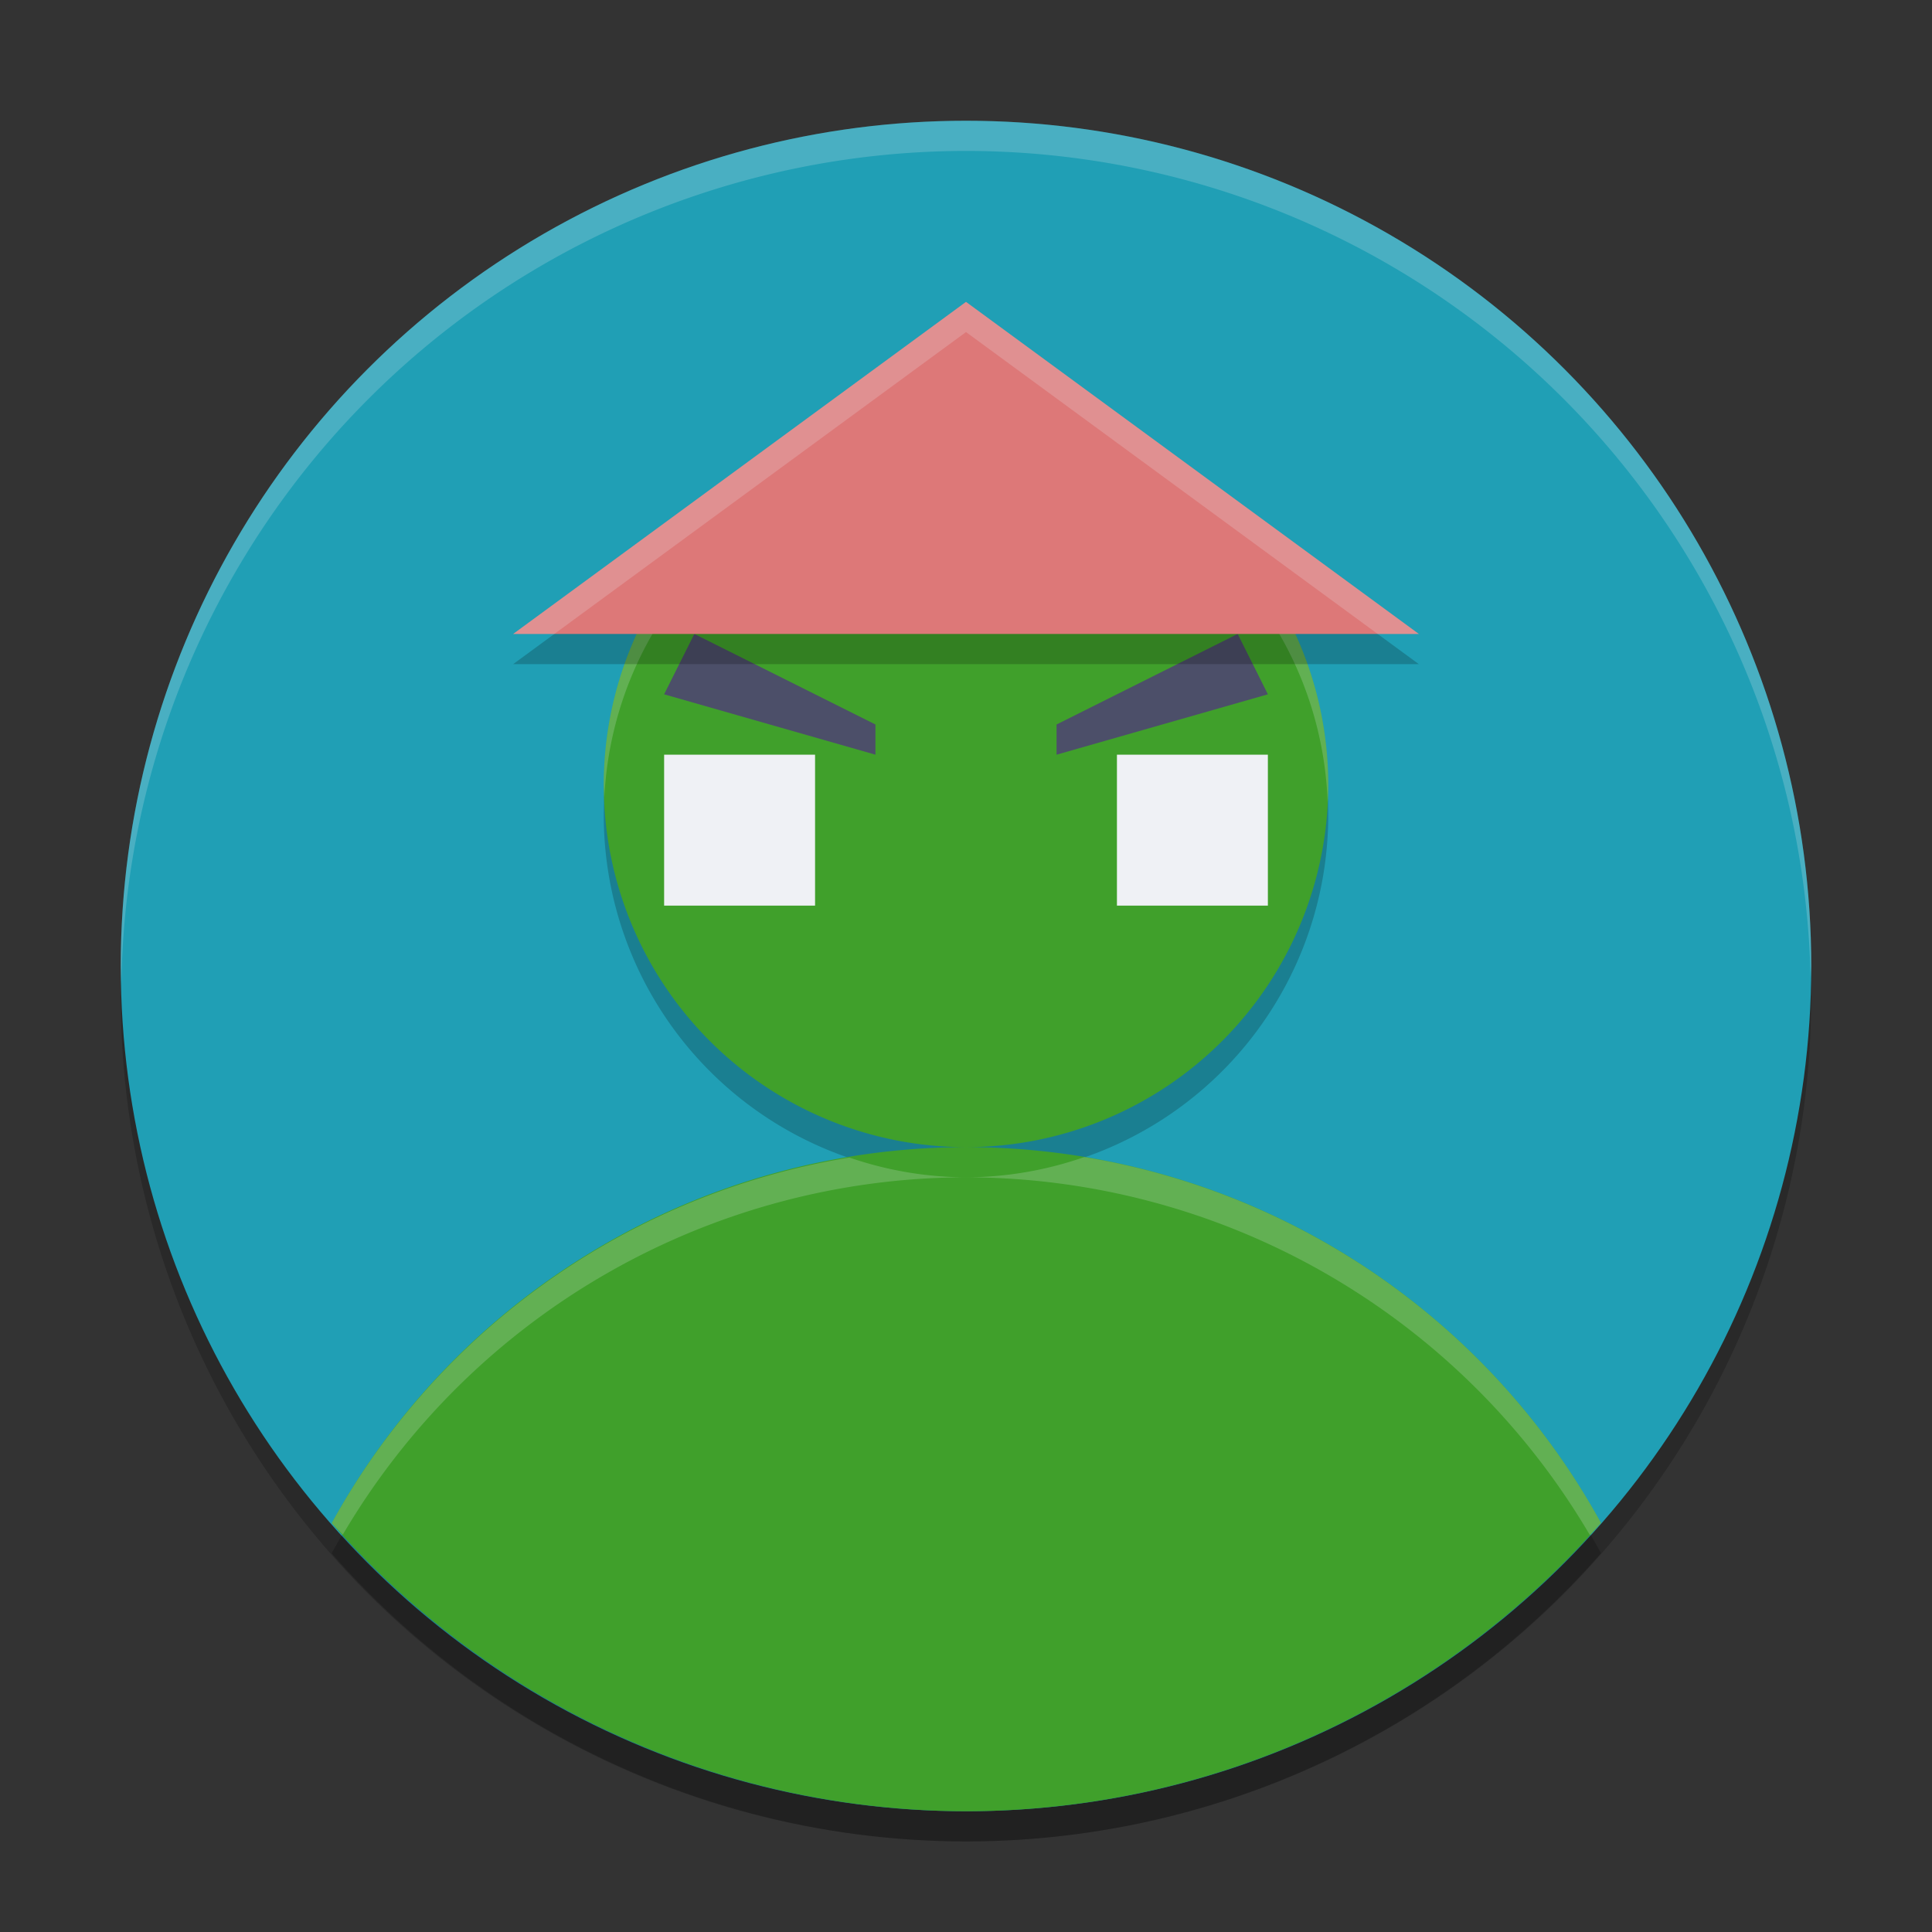 <svg xmlns="http://www.w3.org/2000/svg" height="64" width="64" version="1.1">
 <rect width="100%" height="100%" fill="#333333" stroke="none"/>
 <circle cx="32" cy="33" r="28" style="opacity:.2"/>
 <circle cx="32" cy="32" r="28" style="fill:#209fb5"/>
 <path d="m32 4a28 28 0 0 0 -28 28 28 28 0 0 0 0.021 0.586 28 28 0 0 1 27.979 -27.586 28 28 0 0 1 27.979 27.414 28 28 0 0 0 0.021 -0.414 28 28 0 0 0 -28 -28z" style="opacity:.2;fill:#eff1f5"/>
 <path style="opacity:.2" d="m32 15a12 12 0 0 0 -12 12 12 12 0 0 0 12 12 12 12 0 0 0 12 -12 12 12 0 0 0 -12 -12zm0 24a24 24 0 0 0 -21.012 12.455 28 28 0 0 0 21.012 9.545 28 28 0 0 0 21.035 -9.551 24 24 0 0 0 -21.035 -12.449z"/>
 <path style="fill:#40a02b" d="m32 14a12 12 0 0 0 -12 12 12 12 0 0 0 12 12 12 12 0 0 0 12 -12 12 12 0 0 0 -12 -12zm0 24a24 24 0 0 0 -21.012 12.455 28 28 0 0 0 21.012 9.545 28 28 0 0 0 21.035 -9.551 24 24 0 0 0 -21.035 -12.449z"/>
 <path style="opacity:.2;fill:#eff1f5" d="m32 14a12 12 0 0 0 -12 12 12 12 0 0 0 0.02 0.406 12 12 0 0 1 11.98 -11.406 12 12 0 0 1 11.98 11.594 12 12 0 0 0 0.02 -0.594 12 12 0 0 0 -12 -12zm3.922 24.328a12 12 0 0 1 -3.922 0.672 24 24 0 0 1 20.666 11.85 28 28 0 0 0 0.369 -0.4 24 24 0 0 0 -17.113 -12.121zm-3.922 0.672a12 12 0 0 1 -3.859 -0.654 24 24 0 0 0 -17.152 12.109 28 28 0 0 0 0.367 0.381 24 24 0 0 1 20.645 -11.836z"/>
 <path style="fill:#4c4f69" d="m22 23 7 2v-1l-6-3z"/>
 <path style="fill:#4c4f69" d="m42 23-7 2v-1l6-3z"/>
 <path style="opacity:.2" d="m17 22h30l-15-11z"/>
 <path style="fill:#dd7878" d="m17 21h30l-15-11z"/>
 <rect style="fill:#eff1f5" height="5" width="5" y="25" x="22"/>
 <rect style="fill:#eff1f5" height="5" width="5" y="25" x="37"/>
 <path style="opacity:.2;fill:#eff1f5" d="m32 10l-15 11h1.363l13.637-10 13.637 10h1.363l-15-11z"/>
</svg>
